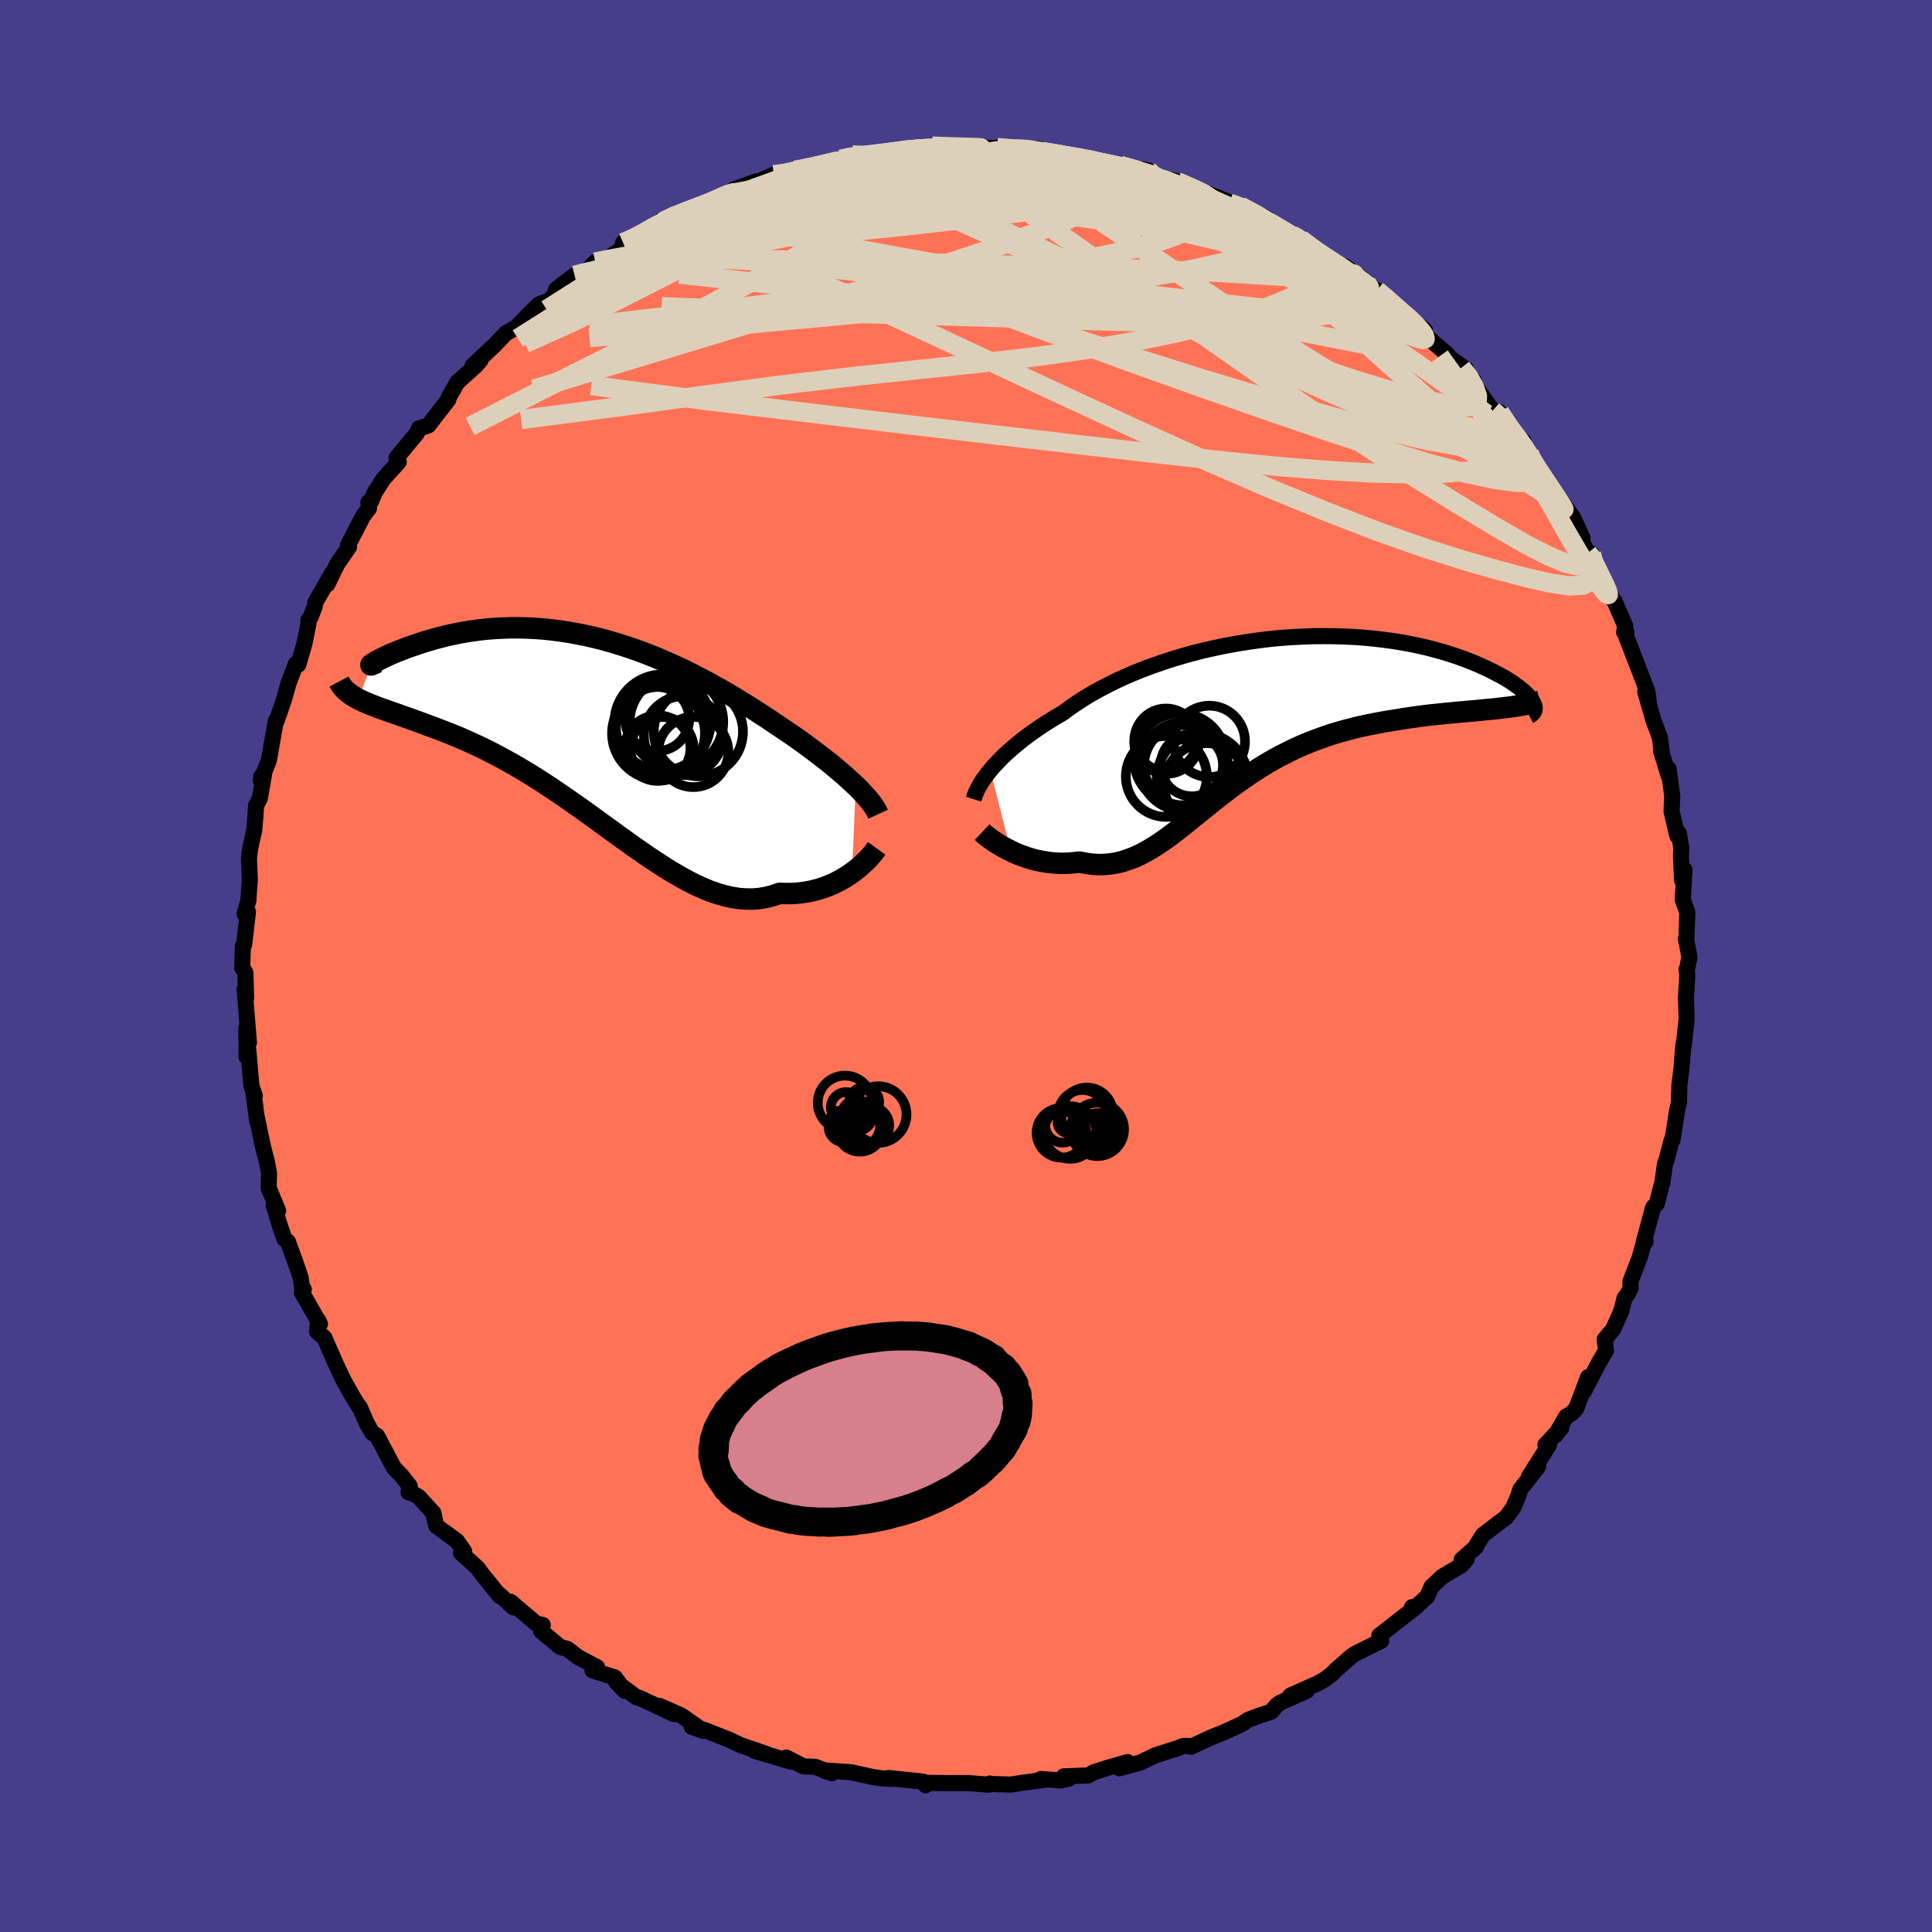 
  <svg viewBox="-100 -100 200 200" xmlns="http://www.w3.org/2000/svg" width="500" height="500" id="face-svg">
    <defs>
      <clipPath id="leftEyeClipPath">
        <polyline points="27.98,6.22 27.61,5.87 27.21,5.51 26.8,5.13 26.36,4.76 25.9,4.37 25.43,3.98 24.93,3.58 24.41,3.18 23.88,2.77 23.33,2.36 22.77,1.94 22.18,1.52 21.59,1.1 20.97,0.68 20.35,0.26 19.66,-0.2 18.96,-0.68 18.23,-1.15 17.48,-1.64 16.72,-2.12 15.94,-2.6 15.14,-3.09 14.33,-3.56 13.5,-4.03 12.66,-4.5 11.8,-4.95 10.93,-5.4 10.06,-5.83 9.17,-6.24 8.27,-6.64 7.37,-7.03 6.46,-7.39 5.55,-7.74 4.63,-8.06 3.71,-8.36 2.79,-8.64 1.88,-8.9 0.96,-9.13 0.05,-9.34 -0.86,-9.52 -1.76,-9.68 -2.66,-9.82 -3.54,-9.93 -4.42,-10.02 -5.29,-10.08 -6.14,-10.12 -6.98,-10.14 -7.8,-10.14 -8.61,-10.11 -9.4,-10.07 -10.17,-10.01 -10.92,-9.93 -11.66,-9.83 -12.37,-9.72 -13.06,-9.6 -13.73,-9.46 -14.37,-9.32 -14.99,-9.16 -15.58,-9.01 -16.15,-8.84 -16.7,-8.68 -17.22,-8.51 -17.71,-8.34 -18.18,-8.18 -18.62,-8.02 -19.03,-7.86 -19.42,-7.71 -19.79,-7.56 -20.13,-7.42 -20.44,-7.28 -20.73,-7.14 -21,-7.01 -21.24,-6.89 -21.45,-6.78 -21.63,-6.68 -21.79,-6.59 -21.93,-6.51 -22.04,-6.44 -22.12,-6.38 -23.53,-2.78 -23.22,-2.62 -22.9,-2.47 -22.55,-2.32 -22.18,-2.17 -21.79,-2.02 -21.38,-1.86 -20.96,-1.71 -20.51,-1.55 -20.05,-1.39 -19.56,-1.22 -19.06,-1.04 -18.55,-0.86 -18.01,-0.67 -17.46,-0.47 -16.89,-0.26 -16.31,-0.04 -15.7,0.18 -15.07,0.42 -14.43,0.67 -13.77,0.93 -13.09,1.21 -12.4,1.51 -11.7,1.83 -10.98,2.16 -10.24,2.52 -9.5,2.9 -8.74,3.3 -7.98,3.72 -7.2,4.16 -6.42,4.62 -5.63,5.1 -4.83,5.6 -4.03,6.12 -3.22,6.66 -2.41,7.21 -1.6,7.77 -0.78,8.35 0.04,8.93 0.86,9.52 1.68,10.12 2.5,10.71 3.32,11.31 4.14,11.9 4.95,12.48 5.77,13.05 6.58,13.61 7.38,14.14 8.18,14.66 8.98,15.15 9.77,15.61 10.55,16.04 11.33,16.44 12.11,16.79 12.87,17.11 13.63,17.37 14.38,17.59 15.13,17.76 15.87,17.88 16.59,17.93 17.31,17.94 18.03,17.88 18.73,17.76 19.42,17.58 20.1,17.35 20.69,17.37 21.27,17.37 21.83,17.34 22.39,17.28 22.93,17.2 23.47,17.09 23.99,16.96 24.49,16.81 24.98,16.63 25.46,16.44 25.92,16.22 26.37,15.99 26.79,15.75 27.2,15.49 27.59,15.22" />
      </clipPath>
      <clipPath id="rightEyeClipPath">
        <polyline points="-28.45,5.9 -28.14,5.53 -27.79,5.16 -27.42,4.77 -27.03,4.38 -26.6,3.99 -26.15,3.59 -25.67,3.19 -25.17,2.78 -24.64,2.38 -24.08,1.97 -23.5,1.57 -22.9,1.16 -22.26,0.76 -21.61,0.36 -20.93,-0.03 -20.28,-0.52 -19.58,-1 -18.85,-1.48 -18.07,-1.95 -17.26,-2.41 -16.4,-2.86 -15.52,-3.3 -14.6,-3.73 -13.65,-4.14 -12.67,-4.53 -11.66,-4.91 -10.63,-5.27 -9.58,-5.61 -8.51,-5.93 -7.42,-6.23 -6.32,-6.51 -5.2,-6.76 -4.08,-6.99 -2.94,-7.2 -1.81,-7.38 -0.67,-7.54 0.46,-7.68 1.6,-7.79 2.72,-7.87 3.84,-7.93 4.95,-7.97 6.04,-7.98 7.12,-7.97 8.18,-7.94 9.23,-7.89 10.25,-7.82 11.25,-7.72 12.22,-7.61 13.17,-7.48 14.1,-7.33 14.99,-7.17 15.86,-6.99 16.7,-6.8 17.5,-6.59 18.28,-6.38 19.02,-6.15 19.73,-5.92 20.41,-5.68 21.05,-5.44 21.67,-5.19 22.25,-4.94 22.8,-4.69 23.32,-4.44 23.81,-4.19 24.27,-3.95 24.71,-3.71 25.11,-3.47 25.49,-3.23 25.83,-2.99 26.15,-2.76 26.44,-2.53 26.71,-2.31 26.95,-2.09 27.15,-1.88 27.34,-1.68 27.49,-1.48 27.62,-1.29 27.73,-1.11 27.81,-0.93 23.56,-0.43 22.99,-0.38 22.4,-0.32 21.8,-0.26 21.18,-0.21 20.56,-0.15 19.92,-0.1 19.26,-0.03 18.6,0.03 17.93,0.1 17.25,0.17 16.56,0.25 15.86,0.34 15.16,0.44 14.45,0.54 13.73,0.66 13,0.78 12.26,0.9 11.51,1.04 10.75,1.19 9.99,1.35 9.23,1.53 8.47,1.73 7.7,1.94 6.93,2.17 6.17,2.43 5.41,2.7 4.65,2.99 3.9,3.3 3.16,3.63 2.42,3.99 1.69,4.36 0.96,4.75 0.25,5.16 -0.46,5.59 -1.15,6.03 -1.84,6.49 -2.51,6.96 -3.18,7.44 -3.84,7.93 -4.49,8.43 -5.13,8.93 -5.76,9.44 -6.38,9.94 -7,10.44 -7.61,10.94 -8.22,11.43 -8.82,11.9 -9.41,12.36 -10.01,12.81 -10.6,13.23 -11.19,13.63 -11.78,14 -12.37,14.34 -12.96,14.65 -13.56,14.92 -14.17,15.15 -14.77,15.35 -15.39,15.5 -16.01,15.6 -16.64,15.66 -17.27,15.67 -17.92,15.63 -18.57,15.54 -19.23,15.41 -19.74,15.47 -20.24,15.52 -20.74,15.54 -21.24,15.54 -21.73,15.51 -22.23,15.47 -22.71,15.4 -23.19,15.32 -23.67,15.22 -24.14,15.1 -24.6,14.96 -25.05,14.8 -25.49,14.64 -25.92,14.46 -26.33,14.26" />
      </clipPath>
      <filter id="fuzzy">
        <feTurbulence id="turbulence" baseFrequency="0.05" numOctaves="3" type="noise" result="noise" />
        <feDisplacementMap in="SourceGraphic" in2="noise" scale="2" />
      </filter>
      <linearGradient id="rainbowGradient" x1="0%" y1="0%" x2="100%" y2="0%">
        <stop offset="0%" style="stop-color: rgb(44, 34, 43); stop-opacity: 1" />
        <stop offset="50%" style="stop-color: rgb(230, 230, 250); stop-opacity: 1" />
        <stop offset="100%" style="stop-color: rgb(233, 236, 239); stop-opacity: 1" />
      </linearGradient>
    </defs>
    <rect x="-100" y="-100" width="100%" height="100%" fill="rgb(72, 61, 139)" />
    <polyline id="faceContour" points="74.66,0.23 74.59,0.34 74.67,0.92 74.53,3.26 74.6,5.5 74.31,8.18 74.32,7.88 74.25,8.3 74.06,10.66 73.85,12.33 73.82,13.36 73.82,14.04 73.61,14.94 73.14,18 73.04,18.07 72.5,20.14 72.36,20.47 72.1,22.35 71.51,24.6 71.13,25 70.18,28.5 70.35,28.53 70.11,28.85 69.72,30.24 68.78,32.66 68.8,33.37 68.46,34 68.17,34.38 67.84,35.71 66.99,37.61 66.12,38.64 66.25,39.82 65.53,41.04 63.97,44.03 64.39,42.57 63.16,45.83 62.65,46.35 62.13,46.64 61.01,48.58 61.64,47.79 59.98,49.56 60.37,49.56 58.27,52.87 59.23,51.82 57.38,54.19 57.19,54.8 56.66,56.06 55.94,57.05 53.52,58.89 52.78,60.06 52.8,60.13 51.31,61.45 51.82,61.41 51.28,62.04 49.28,63.23 48.2,64.25 47.73,65.3 45.99,66.84 46.18,66.37 46.67,66.28 42.78,69.32 42.87,69.28 42.98,69.86 40.31,71.18 39.96,71.41 38.31,72.85 37.91,73.27 37.12,73.87 36.35,74.29 33.58,75.52 35.27,75.03 32.51,76.27 32.15,76.53 31.61,77.19 30.22,77.65 29.22,78.03 28.54,78.48 26.63,79.36 25.55,79.78 23.27,80.83 23.03,80.74 22.47,80.75 21.91,80.97 19.6,81.71 18.04,82.46 15.87,83.05 16.73,82.41 14.76,82.97 13.21,83.47 12.65,83.79 10.11,83.89 10.65,84.13 9.83,84.31 7.78,84.16 8.28,84.23 5.68,84.57 4.66,84.74 2.66,84.68 2.47,84.63 2.33,84.75 0.19,84.58 -1.36,84.59 -4.16,84.56 -4.17,84.81 -4.08,84.56 -4.45,84.43 -8.02,84.06 -7.71,84.16 -8.82,84.08 -9.69,83.95 -11.9,83.46 -14.42,83.29 -14.61,83.33 -13.88,83.56 -15.6,82.9 -16.81,82.86 -18.6,81.94 -18.11,82.37 -21.85,81.26 -20.67,81.57 -23.37,80.64 -23.41,80.62 -24.56,80.07 -27.1,79.08 -28.39,78.76 -27.18,79.19 -29.48,77.58 -31.74,76.59 -30.24,77.44 -33.8,75.76 -34.1,75.71 -36.2,74.13 -35.33,75.04 -36.35,73.65 -38.67,72.92 -38.19,72.59 -40.15,71.55 -41.25,70.7 -42.01,70.49 -44,68.83 -43.81,68.22 -44.5,68.06 -47.15,65.81 -46.85,66.4 -48.22,65.14 -48.24,65.24 -50.11,62.94 -50.56,62.32 -52.27,60.76 -52.06,60.44 -51.95,60.59 -52.7,59.52 -54.85,57.95 -55.14,56.61 -56.66,54.95 -57.16,54.66 -57.71,54.48 -57.58,53.84 -58.45,52.74 -59.22,51.95 -60.97,48.63 -61.46,48.34 -62.03,47.33 -61.97,47.48 -62.76,45.67 -62.73,45.8 -63.41,44.71 -64.45,42.86 -65.25,41.16 -66.43,38.47 -67.18,37.85 -67.06,36.67 -66.88,37.06 -68.74,33.81 -68.55,33.47 -68.66,33.79 -68.88,32.26 -69.44,30.61 -70.19,28.55 -70.56,28.25 -71.07,26.75 -71.66,24.81 -71.21,25.33 -72.19,22.96 -72.15,21.45 -72.38,20.23 -72.79,18.65 -73.44,15.52 -73.37,16.11 -73.75,13.2 -73.62,13.44 -73.98,12.36 -74.3,8.64 -74.47,8.26 -74.48,9.41 -74.5,6.44 -74.23,7.93 -74.68,2.4 -74.52,3.33 -74.6,0.69 -74.93,0.18 -74.85,-2.1 -74.73,-2.2 -74.33,-5.62 -74.59,-5.4 -74.68,-5.39 -74.29,-6.78 -74.14,-8.94 -74.23,-11.14 -74.11,-12.13 -73.68,-14.08 -73.56,-15.54 -73.49,-16.62 -73.1,-17.36 -72.66,-19.87 -72.96,-19.61 -72.99,-19.2 -72.16,-21.31 -71.53,-24.92 -71.42,-25.44 -71.35,-25.41 -70.59,-27.62 -70.15,-29.21 -69.38,-31.26 -69.12,-31.19 -68.49,-33.35 -68.07,-35.43 -68.08,-35.82 -67.84,-36.13 -67.41,-37.24 -67.37,-37.62 -65.57,-40.75 -66.11,-39.51 -65.08,-41.63 -63.86,-43.39 -63.99,-43.54 -62.41,-46.58 -61.8,-47.38 -61.86,-48.01 -61.57,-48.15 -61.22,-49 -60.31,-50.42 -58.72,-52.18 -58.95,-52.61 -56.85,-55.14 -56.62,-55.66 -56.57,-55.67 -55.66,-55.96 -53.59,-58.63 -53.57,-58.82 -52.65,-60.43 -50.74,-62.15 -50.24,-62.73 -50.92,-62.29 -51.07,-62.15 -48.79,-64.28 -47.67,-65.47 -46.5,-66.16 -45.38,-67.34 -44.22,-68.49 -43.09,-68.92 -42.51,-69.62 -42.43,-70.05 -40.52,-71.5 -39.65,-71.57 -38.38,-72.87 -37.85,-72.78 -35.57,-74.26 -34.71,-74.99 -35.5,-74.88 -34.93,-75.06 -32.92,-75.84 -31.49,-77.24 -31.47,-77.01 -30.11,-77.83 -29.06,-78.07 -27.12,-78.76 -26.54,-79.1 -24.23,-79.87 -24.76,-79.93 -24,-80.39 -21.67,-81.24 -21.43,-81.23 -19.9,-81.92 -19.11,-81.89 -17.68,-82.38 -15.64,-82.7 -14.16,-83.15 -12.84,-83.35 -12.98,-83.51 -11.76,-83.95 -10.53,-83.84 -10.07,-83.9 -8.02,-84.28 -7.72,-84.21 -5.19,-84.71 -5.94,-84.45 -3.99,-84.62 -3.5,-84.87 -1.5,-84.77 0.71,-84.76 0.26,-84.9 3.27,-84.61 3.23,-84.72 5.27,-84.46 5.64,-84.7 7.43,-84.6 7.46,-84.31 7.93,-84.38 10.58,-83.82 12.31,-83.69 11.51,-83.56 12.66,-83.49 16.51,-82.63 15.97,-82.87 18.85,-82.36 20.02,-81.64 18.34,-82 21.69,-81.27 21.56,-80.78 21.85,-81.2 23.87,-80.34 25.23,-79.87 27.13,-79.12 27.26,-78.97 28.47,-78.6 28.39,-78.67 31.26,-77.34 31.13,-77.23 34.15,-75.24 33.73,-75.7 34.66,-75.23 37.06,-73.58 37.02,-73.28 37.24,-73.16 40.35,-71.45 39.2,-72.43 41.42,-70.84 41.81,-70 42.52,-69.96 43.19,-69.39 45.17,-67.47 47.49,-65.85 46.45,-66.67 47.25,-65.54 49.75,-63.39 50.2,-62.87 51.75,-61.8 50.51,-62.31 51.29,-61.94 52.51,-60.68 52.65,-60.12 54.53,-57.5 55.25,-57.31 56.27,-55.43 57.71,-54.31 57.51,-53.89 57.64,-53.87 58.3,-53.08 59.76,-50.24 60.38,-49.52 61.22,-48.36 61.23,-48.62 62.86,-46.41 63.82,-44.3 63.27,-44.95 64.37,-42.74 64.75,-42.67 65.27,-41.14 65.41,-40.65 66.98,-37.96 67.12,-37.8 68.25,-35.19 68.13,-34.55 68.37,-34.53 68.31,-34.2 69.49,-31.14 70.54,-28.41 70.67,-27.45 70.31,-28.41 71.18,-25.38 71.85,-23.61 71.82,-23.73 72.02,-22.18 71.95,-22.29 72.73,-19.71 72.74,-20.41 73.11,-17.58 73.04,-16 73.63,-13.48 73.79,-13.76 74.06,-12.15 74.01,-11.38 74.13,-8.87 74.38,-9.97 74.2,-6.84 74.67,-5.57 74.57,-2.51 74.53,-2.82 74.89,-0.93 74.66,0.23 74.59,0.34" fill="rgb(255, 114, 86)" stroke="black" stroke-width="1.667" stroke-linejoin="round" filter="url(#fuzzy)" />
    <g transform="translate(30.97 -26.17)">
      <polyline id="rightCountour" points="-28.45,5.9 -28.14,5.53 -27.79,5.16 -27.42,4.77 -27.03,4.38 -26.6,3.99 -26.15,3.59 -25.67,3.19 -25.17,2.78 -24.64,2.38 -24.08,1.97 -23.5,1.57 -22.9,1.16 -22.26,0.76 -21.61,0.36 -20.93,-0.03 -20.28,-0.52 -19.58,-1 -18.85,-1.48 -18.07,-1.95 -17.26,-2.41 -16.4,-2.86 -15.52,-3.3 -14.6,-3.73 -13.65,-4.14 -12.67,-4.53 -11.66,-4.91 -10.63,-5.27 -9.58,-5.61 -8.51,-5.93 -7.42,-6.23 -6.32,-6.51 -5.2,-6.76 -4.08,-6.99 -2.94,-7.2 -1.81,-7.38 -0.67,-7.54 0.46,-7.68 1.6,-7.79 2.72,-7.87 3.84,-7.93 4.95,-7.97 6.04,-7.98 7.12,-7.97 8.18,-7.94 9.23,-7.89 10.25,-7.82 11.25,-7.72 12.22,-7.61 13.17,-7.48 14.1,-7.33 14.99,-7.17 15.86,-6.99 16.7,-6.8 17.5,-6.59 18.28,-6.38 19.02,-6.15 19.73,-5.92 20.41,-5.68 21.05,-5.44 21.67,-5.19 22.25,-4.94 22.8,-4.69 23.32,-4.44 23.81,-4.19 24.27,-3.95 24.71,-3.71 25.11,-3.47 25.49,-3.23 25.83,-2.99 26.15,-2.76 26.44,-2.53 26.71,-2.31 26.95,-2.09 27.15,-1.88 27.34,-1.68 27.49,-1.48 27.62,-1.29 27.73,-1.11 27.81,-0.93 23.56,-0.43 22.99,-0.38 22.4,-0.32 21.8,-0.26 21.18,-0.21 20.56,-0.15 19.92,-0.1 19.26,-0.03 18.6,0.03 17.93,0.1 17.25,0.17 16.56,0.25 15.86,0.34 15.16,0.44 14.45,0.54 13.73,0.66 13,0.78 12.26,0.9 11.51,1.04 10.75,1.19 9.99,1.35 9.23,1.53 8.47,1.73 7.7,1.94 6.93,2.17 6.17,2.43 5.41,2.7 4.65,2.99 3.9,3.3 3.16,3.63 2.42,3.99 1.69,4.36 0.96,4.75 0.25,5.16 -0.46,5.59 -1.15,6.03 -1.84,6.49 -2.51,6.96 -3.18,7.44 -3.84,7.93 -4.49,8.43 -5.13,8.93 -5.76,9.44 -6.38,9.94 -7,10.44 -7.61,10.94 -8.22,11.43 -8.82,11.9 -9.41,12.36 -10.01,12.81 -10.6,13.23 -11.19,13.63 -11.78,14 -12.37,14.34 -12.96,14.65 -13.56,14.92 -14.17,15.15 -14.77,15.35 -15.39,15.5 -16.01,15.6 -16.64,15.66 -17.27,15.67 -17.92,15.63 -18.57,15.54 -19.23,15.41 -19.74,15.47 -20.24,15.52 -20.74,15.54 -21.24,15.54 -21.73,15.51 -22.23,15.47 -22.71,15.4 -23.19,15.32 -23.67,15.22 -24.14,15.1 -24.6,14.96 -25.05,14.8 -25.49,14.64 -25.92,14.46 -26.33,14.26" fill="white" stroke="white" stroke-width="0" stroke-linejoin="round" filter="url(#fuzzy)" />
    </g>
    <g transform="translate(-39.39 -24.87)">
      <polyline id="leftCountour" points="27.98,6.22 27.61,5.87 27.21,5.51 26.8,5.13 26.36,4.76 25.9,4.37 25.43,3.98 24.93,3.58 24.41,3.18 23.88,2.77 23.33,2.36 22.77,1.94 22.18,1.52 21.59,1.1 20.97,0.68 20.35,0.26 19.66,-0.2 18.96,-0.68 18.23,-1.15 17.48,-1.64 16.72,-2.12 15.94,-2.6 15.14,-3.09 14.33,-3.56 13.5,-4.03 12.66,-4.5 11.8,-4.95 10.93,-5.4 10.06,-5.83 9.17,-6.24 8.27,-6.64 7.37,-7.03 6.46,-7.39 5.55,-7.74 4.63,-8.06 3.71,-8.36 2.79,-8.64 1.88,-8.9 0.96,-9.13 0.05,-9.34 -0.86,-9.52 -1.76,-9.68 -2.66,-9.82 -3.54,-9.93 -4.42,-10.02 -5.29,-10.08 -6.14,-10.12 -6.98,-10.14 -7.8,-10.14 -8.61,-10.11 -9.4,-10.07 -10.17,-10.01 -10.92,-9.93 -11.66,-9.83 -12.37,-9.72 -13.06,-9.6 -13.73,-9.46 -14.37,-9.32 -14.99,-9.16 -15.58,-9.01 -16.15,-8.84 -16.7,-8.68 -17.22,-8.51 -17.71,-8.34 -18.18,-8.18 -18.62,-8.02 -19.03,-7.86 -19.42,-7.71 -19.79,-7.56 -20.13,-7.42 -20.44,-7.28 -20.73,-7.14 -21,-7.01 -21.24,-6.89 -21.45,-6.78 -21.63,-6.68 -21.79,-6.59 -21.93,-6.51 -22.04,-6.44 -22.12,-6.38 -23.53,-2.78 -23.22,-2.62 -22.9,-2.47 -22.55,-2.32 -22.18,-2.17 -21.79,-2.02 -21.38,-1.86 -20.96,-1.71 -20.51,-1.55 -20.05,-1.39 -19.56,-1.22 -19.06,-1.04 -18.55,-0.86 -18.01,-0.67 -17.46,-0.47 -16.89,-0.26 -16.31,-0.04 -15.7,0.18 -15.07,0.42 -14.43,0.67 -13.77,0.93 -13.09,1.21 -12.4,1.51 -11.7,1.83 -10.98,2.16 -10.24,2.52 -9.5,2.9 -8.74,3.3 -7.98,3.72 -7.2,4.16 -6.42,4.62 -5.63,5.1 -4.83,5.6 -4.03,6.12 -3.22,6.66 -2.41,7.21 -1.6,7.77 -0.78,8.35 0.04,8.93 0.86,9.52 1.68,10.12 2.5,10.71 3.32,11.31 4.14,11.9 4.95,12.48 5.77,13.05 6.58,13.61 7.38,14.14 8.18,14.66 8.98,15.15 9.77,15.61 10.55,16.04 11.33,16.44 12.11,16.79 12.87,17.11 13.63,17.37 14.38,17.59 15.13,17.76 15.87,17.88 16.59,17.93 17.31,17.94 18.03,17.88 18.73,17.76 19.42,17.58 20.1,17.35 20.69,17.37 21.27,17.37 21.83,17.34 22.39,17.28 22.93,17.2 23.47,17.09 23.99,16.96 24.49,16.81 24.98,16.63 25.46,16.44 25.92,16.22 26.37,15.99 26.79,15.75 27.2,15.49 27.59,15.22" fill="white" stroke="white" stroke-width="0" stroke-linejoin="round" filter="url(#fuzzy)" />
    </g>
    <g transform="translate(30.97 -26.17)">
      <polyline id="rightUpper" points="-30.18,8.9 -30.11,8.68 -30.03,8.43 -29.92,8.17 -29.79,7.89 -29.63,7.59 -29.45,7.28 -29.24,6.95 -29,6.61 -28.74,6.26 -28.45,5.9 -28.14,5.53 -27.79,5.16 -27.42,4.77 -27.03,4.38 -26.6,3.99 -26.15,3.59 -25.67,3.19 -25.17,2.78 -24.64,2.38 -24.08,1.97 -23.5,1.57 -22.9,1.16 -22.26,0.76 -21.61,0.36 -20.93,-0.03 -20.28,-0.52 -19.58,-1 -18.85,-1.48 -18.07,-1.95 -17.26,-2.41 -16.4,-2.86 -15.52,-3.3 -14.6,-3.73 -13.65,-4.14 -12.67,-4.53 -11.66,-4.91 -10.63,-5.27 -9.58,-5.61 -8.51,-5.93 -7.42,-6.23 -6.32,-6.51 -5.2,-6.76 -4.08,-6.99 -2.94,-7.2 -1.81,-7.38 -0.67,-7.54 0.46,-7.68 1.6,-7.79 2.72,-7.87 3.84,-7.93 4.95,-7.97 6.04,-7.98 7.12,-7.97 8.18,-7.94 9.23,-7.89 10.25,-7.82 11.25,-7.72 12.22,-7.61 13.17,-7.48 14.1,-7.33 14.99,-7.17 15.86,-6.99 16.7,-6.8 17.5,-6.59 18.28,-6.38 19.02,-6.15 19.73,-5.92 20.41,-5.68 21.05,-5.44 21.67,-5.19 22.25,-4.94 22.8,-4.69 23.32,-4.44 23.81,-4.19 24.27,-3.95 24.71,-3.71 25.11,-3.47 25.49,-3.23 25.83,-2.99 26.15,-2.76 26.44,-2.53 26.71,-2.31 26.95,-2.09 27.15,-1.88 27.34,-1.68 27.49,-1.48 27.62,-1.29 27.73,-1.11 27.81,-0.93 27.87,-0.77 27.9,-0.62 27.9,-0.47 27.89,-0.34 27.85,-0.21 27.79,-0.1 27.71,0.01 27.61,0.1 27.49,0.19 27.35,0.26" fill="none" stroke="black" stroke-width="1.667" stroke-linejoin="round" filter="url(#fuzzy)" />
      <polyline id="rightLower" points="-29.3,12.31 -29.13,12.47 -28.93,12.64 -28.69,12.82 -28.43,13.02 -28.13,13.23 -27.81,13.44 -27.47,13.65 -27.11,13.86 -26.73,14.06 -26.33,14.26 -25.92,14.46 -25.49,14.64 -25.05,14.8 -24.6,14.96 -24.14,15.1 -23.67,15.22 -23.19,15.32 -22.71,15.4 -22.23,15.47 -21.73,15.51 -21.24,15.54 -20.74,15.54 -20.24,15.52 -19.74,15.47 -19.23,15.41 -18.57,15.54 -17.92,15.63 -17.27,15.67 -16.64,15.66 -16.01,15.6 -15.39,15.5 -14.77,15.35 -14.17,15.15 -13.56,14.92 -12.96,14.65 -12.37,14.34 -11.78,14 -11.19,13.63 -10.6,13.23 -10.01,12.81 -9.41,12.36 -8.82,11.9 -8.22,11.43 -7.61,10.94 -7,10.44 -6.38,9.94 -5.76,9.44 -5.13,8.93 -4.49,8.43 -3.84,7.93 -3.18,7.44 -2.51,6.96 -1.84,6.49 -1.15,6.03 -0.46,5.59 0.25,5.16 0.96,4.75 1.69,4.36 2.42,3.99 3.16,3.63 3.9,3.3 4.65,2.99 5.41,2.7 6.17,2.43 6.93,2.17 7.7,1.94 8.47,1.73 9.23,1.53 9.99,1.35 10.75,1.19 11.51,1.04 12.26,0.9 13,0.78 13.73,0.66 14.45,0.54 15.16,0.44 15.86,0.34 16.56,0.25 17.25,0.17 17.93,0.1 18.6,0.03 19.26,-0.03 19.92,-0.1 20.56,-0.15 21.18,-0.21 21.8,-0.26 22.4,-0.32 22.99,-0.38 23.56,-0.43 24.12,-0.49 24.66,-0.56 25.19,-0.62 25.7,-0.69 26.2,-0.77 26.67,-0.85 27.14,-0.93 27.58,-1.02 28.01,-1.12 28.43,-1.22" fill="none" stroke="black" stroke-width="2.222" stroke-linejoin="round" filter="url(#fuzzy)" />
      <circle r="3.348" cx="-10.211" cy="2.922" stroke="black" fill="none" stroke-width="1.0" filter="url(#fuzzy)" clip-path="url(#rightEyeClipPath)" /><circle r="3.232" cx="-10.276" cy="2.747" stroke="black" fill="none" stroke-width="1.0" filter="url(#fuzzy)" clip-path="url(#rightEyeClipPath)" /><circle r="4.192" cx="-10.231" cy="6.547" stroke="black" fill="none" stroke-width="1.0" filter="url(#fuzzy)" clip-path="url(#rightEyeClipPath)" /><circle r="4.722" cx="-6.511" cy="6.817" stroke="black" fill="none" stroke-width="1.0" filter="url(#fuzzy)" clip-path="url(#rightEyeClipPath)" /><circle r="3.226" cx="-7.591" cy="5.377" stroke="black" fill="none" stroke-width="1.0" filter="url(#fuzzy)" clip-path="url(#rightEyeClipPath)" /><circle r="4.336" cx="-6.106" cy="7.437" stroke="black" fill="none" stroke-width="1.0" filter="url(#fuzzy)" clip-path="url(#rightEyeClipPath)" /><circle r="3.694" cx="-5.781" cy="2.917" stroke="black" fill="none" stroke-width="1.0" filter="url(#fuzzy)" clip-path="url(#rightEyeClipPath)" /><circle r="4.17" cx="-8.371" cy="5.402" stroke="black" fill="none" stroke-width="1.0" filter="url(#fuzzy)" clip-path="url(#rightEyeClipPath)" /><circle r="4.76" cx="-8.811" cy="4.772" stroke="black" fill="none" stroke-width="1.0" filter="url(#fuzzy)" clip-path="url(#rightEyeClipPath)" /><circle r="4.58" cx="-8.436" cy="5.512" stroke="black" fill="none" stroke-width="1.0" filter="url(#fuzzy)" clip-path="url(#rightEyeClipPath)" />
      </g>
    <g transform="translate(-39.39 -24.87)">
      <polyline id="leftUpper" points="30.29,9.16 30.18,8.92 30.05,8.67 29.88,8.4 29.69,8.12 29.47,7.83 29.22,7.53 28.95,7.22 28.65,6.9 28.33,6.56 27.98,6.22 27.61,5.87 27.21,5.51 26.8,5.13 26.36,4.76 25.9,4.37 25.43,3.98 24.93,3.58 24.41,3.18 23.88,2.77 23.33,2.36 22.77,1.94 22.18,1.52 21.59,1.1 20.97,0.68 20.35,0.26 19.66,-0.2 18.96,-0.68 18.23,-1.15 17.48,-1.64 16.72,-2.12 15.94,-2.6 15.14,-3.09 14.33,-3.56 13.5,-4.03 12.66,-4.5 11.8,-4.95 10.93,-5.4 10.06,-5.83 9.17,-6.24 8.27,-6.64 7.37,-7.03 6.46,-7.39 5.55,-7.74 4.63,-8.06 3.71,-8.36 2.79,-8.64 1.88,-8.9 0.96,-9.13 0.05,-9.34 -0.86,-9.52 -1.76,-9.68 -2.66,-9.82 -3.54,-9.93 -4.42,-10.02 -5.29,-10.08 -6.14,-10.12 -6.98,-10.14 -7.8,-10.14 -8.61,-10.11 -9.4,-10.07 -10.17,-10.01 -10.92,-9.93 -11.66,-9.83 -12.37,-9.72 -13.06,-9.6 -13.73,-9.46 -14.37,-9.32 -14.99,-9.16 -15.58,-9.01 -16.15,-8.84 -16.7,-8.68 -17.22,-8.51 -17.71,-8.34 -18.18,-8.18 -18.62,-8.02 -19.03,-7.86 -19.42,-7.71 -19.79,-7.56 -20.13,-7.42 -20.44,-7.28 -20.73,-7.14 -21,-7.01 -21.24,-6.89 -21.45,-6.78 -21.63,-6.68 -21.79,-6.59 -21.93,-6.51 -22.04,-6.44 -22.12,-6.38 -22.17,-6.34 -22.21,-6.31 -22.21,-6.29 -22.19,-6.29 -22.15,-6.3 -22.08,-6.33 -21.99,-6.37 -21.87,-6.42 -21.73,-6.49 -21.57,-6.57" fill="none" stroke="black" stroke-width="2.222" stroke-linejoin="round" filter="url(#fuzzy)" />
      <polyline id="leftLower" points="30.14,12.69 30.01,12.87 29.86,13.08 29.67,13.31 29.45,13.57 29.2,13.83 28.93,14.1 28.63,14.38 28.3,14.67 27.96,14.95 27.59,15.22 27.2,15.49 26.79,15.75 26.37,15.99 25.92,16.22 25.46,16.44 24.98,16.63 24.49,16.81 23.99,16.96 23.47,17.09 22.93,17.2 22.39,17.28 21.83,17.34 21.27,17.37 20.69,17.37 20.1,17.35 19.42,17.58 18.73,17.76 18.03,17.88 17.31,17.94 16.59,17.93 15.87,17.88 15.13,17.76 14.38,17.59 13.63,17.37 12.87,17.11 12.11,16.79 11.33,16.44 10.55,16.04 9.77,15.61 8.98,15.15 8.18,14.66 7.38,14.14 6.58,13.61 5.77,13.05 4.95,12.48 4.14,11.9 3.32,11.31 2.5,10.71 1.68,10.12 0.86,9.52 0.04,8.93 -0.78,8.35 -1.6,7.77 -2.41,7.21 -3.22,6.66 -4.03,6.12 -4.83,5.6 -5.63,5.1 -6.42,4.62 -7.2,4.16 -7.98,3.72 -8.74,3.3 -9.5,2.9 -10.24,2.52 -10.98,2.16 -11.7,1.83 -12.4,1.51 -13.09,1.21 -13.77,0.93 -14.43,0.67 -15.07,0.42 -15.7,0.18 -16.31,-0.04 -16.89,-0.26 -17.46,-0.47 -18.01,-0.67 -18.55,-0.86 -19.06,-1.04 -19.56,-1.22 -20.05,-1.39 -20.51,-1.55 -20.96,-1.71 -21.38,-1.86 -21.79,-2.02 -22.18,-2.17 -22.55,-2.32 -22.9,-2.47 -23.22,-2.62 -23.53,-2.78 -23.82,-2.93 -24.09,-3.1 -24.34,-3.26 -24.56,-3.43 -24.77,-3.61 -24.96,-3.79 -25.13,-3.98 -25.27,-4.17 -25.4,-4.37 -25.51,-4.58" fill="none" stroke="black" stroke-width="2.222" stroke-linejoin="round" filter="url(#fuzzy)" />
      <circle r="4.968" cx="7.967" cy="-0.339" stroke="black" fill="none" stroke-width="1.0" filter="url(#fuzzy)" clip-path="url(#leftEyeClipPath)" /><circle r="4.614" cx="11.687" cy="0.616" stroke="black" fill="none" stroke-width="1.0" filter="url(#fuzzy)" clip-path="url(#leftEyeClipPath)" /><circle r="3.322" cx="7.417" cy="-0.704" stroke="black" fill="none" stroke-width="1.0" filter="url(#fuzzy)" clip-path="url(#leftEyeClipPath)" /><circle r="4.842" cx="9.417" cy="-0.389" stroke="black" fill="none" stroke-width="1.0" filter="url(#fuzzy)" clip-path="url(#leftEyeClipPath)" /><circle r="3.394" cx="7.472" cy="2.316" stroke="black" fill="none" stroke-width="1.0" filter="url(#fuzzy)" clip-path="url(#leftEyeClipPath)" /><circle r="3.636" cx="11.157" cy="2.716" stroke="black" fill="none" stroke-width="1.0" filter="url(#fuzzy)" clip-path="url(#leftEyeClipPath)" /><circle r="4.092" cx="10.137" cy="1.026" stroke="black" fill="none" stroke-width="1.0" filter="url(#fuzzy)" clip-path="url(#leftEyeClipPath)" /><circle r="4.804" cx="7.947" cy="0.086" stroke="black" fill="none" stroke-width="1.0" filter="url(#fuzzy)" clip-path="url(#leftEyeClipPath)" /><circle r="4.808" cx="7.557" cy="0.781" stroke="black" fill="none" stroke-width="1.0" filter="url(#fuzzy)" clip-path="url(#leftEyeClipPath)" /><circle r="3.274" cx="7.922" cy="2.366" stroke="black" fill="none" stroke-width="1.0" filter="url(#fuzzy)" clip-path="url(#leftEyeClipPath)" />
    </g>
    <g id="hairs">
      <polyline points="-5.19,-84.71 -5.2,-84.57 -4.6,-84.5 -3.92,-84.37 -3.37,-84.12 -3.1,-83.72 -3.17,-83.17 -3.62,-82.48 -4.47,-81.64 -5.73,-80.65 -7.41,-79.51 -9.52,-78.19 -12.08,-76.66 -15.11,-74.87 -18.64,-72.83 -22.69,-70.55 -27.28,-68.07 -32.4,-65.41 -38.06,-62.56 -44.33,-59.42 -51.33,-55.86" fill="none" stroke="rgb(220, 208, 186)" stroke-width="2" stroke-linejoin="round" filter="url(#fuzzy)" /><polyline points="-7.72,-84.21 -6.04,-84.44 -4.66,-84.45 -3.01,-84.39 -1.01,-84.29 1.21,-84.13 3.5,-83.94 5.76,-83.73 7.9,-83.51 9.9,-83.3 11.74,-83.09 13.4,-82.9 14.83,-82.75 16,-82.64 16.62,-82.65" fill="none" stroke="rgb(220, 208, 186)" stroke-width="2" stroke-linejoin="round" filter="url(#fuzzy)" /><polyline points="7.46,-84.31 8.47,-84.21 9.7,-83.99 10.63,-83.77 11.31,-83.56 11.83,-83.33 12.16,-83.09 12.22,-82.85 11.88,-82.6 11.06,-82.36 9.74,-82.12 7.91,-81.88 5.59,-81.64 2.8,-81.4 -0.45,-81.14 -4.2,-80.85 -8.54,-80.55 -13.5,-80.23 -18.91,-79.96" fill="none" stroke="rgb(220, 208, 186)" stroke-width="2" stroke-linejoin="round" filter="url(#fuzzy)" /><polyline points="-27.12,-78.76 -26.07,-79.17 -24.69,-79.61 -23.15,-80.04 -21.36,-80.47 -19.31,-80.9 -17.08,-81.31 -14.72,-81.69 -12.29,-82.06 -9.86,-82.42 -7.47,-82.77 -5.2,-83.1 -3.12,-83.41 -1.27,-83.7 0.36,-83.96 1.82,-84.19 3.15,-84.38 4.28,-84.51" fill="none" stroke="rgb(220, 208, 186)" stroke-width="2" stroke-linejoin="round" filter="url(#fuzzy)" /><polyline points="58.3,-53.08 59.14,-51.2 59.1,-50.35 58.34,-50.06 56.92,-50.08 54.79,-50.37 51.88,-50.98 48.11,-51.98 43.48,-53.38 37.98,-55.17 31.63,-57.34 24.39,-59.87 16.24,-62.78 7.16,-66.12 -2.86,-69.94 -13.89,-74.3" fill="none" stroke="rgb(220, 208, 186)" stroke-width="2" stroke-linejoin="round" filter="url(#fuzzy)" /><polyline points="-29.06,-78.07 -27.58,-78.63 -26.47,-79.08 -25.62,-79.45 -24.98,-79.74 -24.47,-79.94 -24.09,-80.04 -23.88,-80.01 -23.92,-79.81 -24.22,-79.44 -24.85,-78.89 -25.84,-78.13 -27.27,-77.17 -29.19,-75.97 -31.67,-74.51 -34.73,-72.75 -38.4,-70.64 -42.71,-68.16" fill="none" stroke="rgb(220, 208, 186)" stroke-width="2" stroke-linejoin="round" filter="url(#fuzzy)" /><polyline points="10.58,-83.82 11.62,-83.68 12.5,-83.49 13.72,-83.23 15.11,-82.94 16.46,-82.64 17.6,-82.36 18.49,-82.11 19.14,-81.89 19.56,-81.73 19.77,-81.61 19.8,-81.53 19.63,-81.5 19.21,-81.52 18.49,-81.61 17.43,-81.8 16,-82.07 14.21,-82.42 12.05,-82.83 9.46,-83.3 6.43,-83.88" fill="none" stroke="rgb(220, 208, 186)" stroke-width="2" stroke-linejoin="round" filter="url(#fuzzy)" /><polyline points="40.35,-71.45 40.13,-71.62 40.51,-71.15 40.82,-70.58 40.96,-70.01 40.91,-69.41 40.61,-68.82 39.98,-68.29 38.99,-67.82 37.6,-67.43 35.81,-67.15 33.57,-66.99 30.85,-66.94 27.66,-67.01 24.02,-67.14 19.93,-67.32 15.43,-67.51 10.51,-67.73 5.14,-68.02 -0.7,-68.45 -7.03,-69.06 -13.89,-69.84 -21.39,-70.72 -29.66,-71.63" fill="none" stroke="rgb(220, 208, 186)" stroke-width="2" stroke-linejoin="round" filter="url(#fuzzy)" /><polyline points="-35.5,-74.88 -34.55,-75.28 -33.35,-75.91 -32.28,-76.52 -31.35,-77.01 -30.5,-77.4 -29.73,-77.7 -29.1,-77.9 -28.69,-77.98 -28.57,-77.93 -28.76,-77.71 -29.28,-77.32 -30.11,-76.74 -31.26,-75.94 -32.75,-74.92 -34.62,-73.65 -36.97,-72.09 -39.87,-70.21 -43.41,-67.96" fill="none" stroke="rgb(220, 208, 186)" stroke-width="2" stroke-linejoin="round" filter="url(#fuzzy)" /><polyline points="41.42,-70.84 41.66,-70.27 41.64,-69.78 41.31,-69.15 40.48,-68.49 38.97,-67.89 36.73,-67.41 33.74,-67.03 30.01,-66.76 25.48,-66.62 20.06,-66.64 13.7,-66.79 6.4,-67.03 -1.78,-67.29 -10.84,-67.54 -20.77,-67.82 -31.51,-68.25" fill="none" stroke="rgb(220, 208, 186)" stroke-width="2" stroke-linejoin="round" filter="url(#fuzzy)" /><polyline points="37.06,-73.58 37.16,-73.26 37.47,-72.79 37.63,-72.26 37.46,-71.7 36.91,-71.1 35.99,-70.44 34.71,-69.72 33.06,-68.95 30.99,-68.13 28.44,-67.28 25.38,-66.41 21.77,-65.54 17.6,-64.68 12.86,-63.87 7.57,-63.12 1.73,-62.44 -4.66,-61.77 -11.61,-61.03 -19.17,-60.14 -27.38,-59.05 -36.3,-57.84 -46.05,-56.57" fill="none" stroke="rgb(220, 208, 186)" stroke-width="2" stroke-linejoin="round" filter="url(#fuzzy)" /><polyline points="7.46,-84.31 8.4,-84.21 9.49,-83.99 10.17,-83.77 10.44,-83.55 10.41,-83.32 10.03,-83.06 9.15,-82.79 7.6,-82.5 5.29,-82.2 2.2,-81.9 -1.61,-81.6 -6.16,-81.29 -11.5,-80.93 -17.74,-80.47" fill="none" stroke="rgb(220, 208, 186)" stroke-width="2" stroke-linejoin="round" filter="url(#fuzzy)" /><polyline points="43.19,-69.39 44.91,-67.85 45.98,-66.93 46.63,-66.28 47.11,-65.7 47.45,-65.22 47.53,-64.92 47.29,-64.86 46.71,-65.01 45.84,-65.33 44.72,-65.76 43.36,-66.3 41.74,-66.99 39.8,-67.91 37.42,-69.12 34.51,-70.69 30.96,-72.64 26.75,-74.95 21.94,-77.58 16.87,-80.48" fill="none" stroke="rgb(220, 208, 186)" stroke-width="2" stroke-linejoin="round" filter="url(#fuzzy)" /><polyline points="37.06,-73.58 37.26,-73.27 37.9,-72.86 38.61,-72.44 39.19,-72.04 39.61,-71.68 39.86,-71.36 39.95,-71.09 39.84,-70.88 39.48,-70.76 38.81,-70.78 37.76,-70.96 36.33,-71.32 34.5,-71.89 32.23,-72.69 29.51,-73.75 26.32,-75.06 22.69,-76.61 18.68,-78.33 14.24,-80.2 9.23,-82.26" fill="none" stroke="rgb(220, 208, 186)" stroke-width="2" stroke-linejoin="round" filter="url(#fuzzy)" /><polyline points="11.51,-83.56 13.1,-83.32 14.62,-82.99 15.66,-82.69 16.19,-82.39 16.23,-82.1 15.83,-81.81 15.05,-81.52 13.92,-81.22 12.44,-80.9 10.59,-80.55 8.31,-80.17 5.52,-79.77 2.15,-79.37 -1.87,-78.97 -6.57,-78.54 -11.95,-78.09 -17.98,-77.63 -24.58,-77.25" fill="none" stroke="rgb(220, 208, 186)" stroke-width="2" stroke-linejoin="round" filter="url(#fuzzy)" /><polyline points="34.66,-75.23 36.06,-74.16 36.55,-73.63 36.66,-73.34 36.43,-73.21 35.75,-73.22 34.55,-73.37 32.78,-73.68 30.43,-74.15 27.43,-74.79 23.73,-75.64 19.23,-76.74 13.9,-78.17 7.76,-79.92 0.79,-81.96" fill="none" stroke="rgb(220, 208, 186)" stroke-width="2" stroke-linejoin="round" filter="url(#fuzzy)" /><polyline points="18.34,-82 20.54,-81.38 21.95,-80.84 23.39,-80.25 25.02,-79.57 26.76,-78.81 28.46,-78.05 30.02,-77.32 31.44,-76.65 32.7,-76.01 33.8,-75.43 34.67,-74.94 35.22,-74.64 35.31,-74.65 34.77,-75.06" fill="none" stroke="rgb(220, 208, 186)" stroke-width="2" stroke-linejoin="round" filter="url(#fuzzy)" /><polyline points="-32.92,-75.84 -31.84,-76.73 -30.78,-77.28 -29.47,-77.79 -27.97,-78.33 -26.39,-78.89 -24.81,-79.45 -23.3,-80 -21.87,-80.53 -20.49,-81.03 -19.17,-81.5 -17.91,-81.92 -16.75,-82.3 -15.7,-82.62 -14.81,-82.89 -14.1,-83.1 -13.62,-83.24 -13.43,-83.31 -13.6,-83.27 -14.19,-83.13 -15.3,-82.86 -16.99,-82.45" fill="none" stroke="rgb(220, 208, 186)" stroke-width="2" stroke-linejoin="round" filter="url(#fuzzy)" /><polyline points="12.66,-83.49 15.33,-82.79 17.45,-81.95 19.64,-80.8 21.97,-79.36 24.47,-77.69 27.2,-75.81 30.17,-73.76 33.36,-71.56 36.72,-69.23 40.19,-66.83 43.66,-64.45 47.04,-62.12 50.39,-59.75 53.87,-57.15" fill="none" stroke="rgb(220, 208, 186)" stroke-width="2" stroke-linejoin="round" filter="url(#fuzzy)" /><polyline points="27.26,-78.97 28.23,-78.63 29.34,-78.13 30.62,-77.44 31.92,-76.69 33.16,-75.95 34.29,-75.26 35.29,-74.63 36.15,-74.08 36.87,-73.61 37.41,-73.26 37.77,-73.03 37.9,-72.94 37.78,-73 37.38,-73.21 36.68,-73.58 35.68,-74.12 34.37,-74.82 32.77,-75.69 30.82,-76.76 28.42,-78.11" fill="none" stroke="rgb(220, 208, 186)" stroke-width="2" stroke-linejoin="round" filter="url(#fuzzy)" /><polyline points="64.37,-42.74 64.59,-42.4 64.52,-41.91 64.13,-41.54 63.36,-41.42 62.09,-41.7 60.25,-42.47 57.82,-43.73 54.81,-45.47 51.24,-47.62 47.1,-50.18 42.31,-53.22 36.8,-56.86 30.52,-61.14 23.46,-66.08 15.56,-71.65 6.66,-77.9" fill="none" stroke="rgb(220, 208, 186)" stroke-width="2" stroke-linejoin="round" filter="url(#fuzzy)" /><polyline points="-10.53,-83.84 -9.66,-83.97 -8.5,-84.15 -7.37,-84.3 -6.31,-84.43 -5.33,-84.53 -4.38,-84.6 -3.46,-84.65 -2.6,-84.66 -1.86,-84.64 -1.29,-84.59 -0.92,-84.51 -0.8,-84.4 -0.96,-84.26 -1.41,-84.08 -2.2,-83.86 -3.33,-83.58 -4.8,-83.26 -6.62,-82.89 -8.78,-82.47 -11.31,-82.01 -14.22,-81.49 -17.49,-80.91 -20.98,-80.31" fill="none" stroke="rgb(220, 208, 186)" stroke-width="2" stroke-linejoin="round" filter="url(#fuzzy)" /><polyline points="55.25,-57.31 56.26,-55.79 57.05,-54.72 57.66,-53.82 58.27,-52.89 58.93,-51.85 59.64,-50.76 60.33,-49.73 60.93,-48.83 61.41,-48.11 61.74,-47.59 61.9,-47.29 61.86,-47.27 61.63,-47.52 61.24,-48.05 60.67,-48.85 59.89,-49.95 58.81,-51.47 57.35,-53.51 55.38,-56.23" fill="none" stroke="rgb(220, 208, 186)" stroke-width="2" stroke-linejoin="round" filter="url(#fuzzy)" /><polyline points="56.27,-55.43 57.15,-54.59 57.61,-53.95 58.09,-53.19 58.69,-52.24 59.34,-51.22 59.99,-50.25 60.56,-49.39 61.04,-48.67 61.39,-48.09 61.58,-47.69 61.6,-47.5 61.43,-47.55 61.09,-47.85 60.58,-48.37 59.93,-49.11 59.13,-50.05 58.17,-51.24 56.98,-52.73 55.46,-54.65 53.56,-57.08 51.31,-60.01 49.05,-63.14" fill="none" stroke="rgb(220, 208, 186)" stroke-width="2" stroke-linejoin="round" filter="url(#fuzzy)" /><polyline points="-24.23,-79.87 -24.02,-80.03 -22.71,-80.26 -20.78,-80.43 -18.46,-80.48 -15.8,-80.41 -12.82,-80.24 -9.58,-79.99 -6.15,-79.69 -2.6,-79.34 1,-78.94 4.61,-78.49 8.24,-78.01 11.9,-77.5 15.62,-76.97 19.38,-76.4 23.15,-75.82 26.85,-75.21 30.39,-74.58 33.68,-73.97" fill="none" stroke="rgb(220, 208, 186)" stroke-width="2" stroke-linejoin="round" filter="url(#fuzzy)" /><polyline points="57.71,-54.31 57.46,-54.01 57.08,-53.56 56.49,-52.89 55.52,-52.19 54.04,-51.62 51.98,-51.23 49.3,-51.01 45.97,-50.95 41.96,-51.04 37.27,-51.31 31.88,-51.75 25.79,-52.37 19.01,-53.12 11.49,-53.99 3.18,-54.96 -5.96,-56.03 -16,-57.23 -26.97,-58.55 -38.8,-60.09" fill="none" stroke="rgb(220, 208, 186)" stroke-width="2" stroke-linejoin="round" filter="url(#fuzzy)" /><polyline points="54.53,-57.5 55.19,-56.92 55.61,-56.18 55.59,-55.7 55.11,-55.51 54.24,-55.51 53.01,-55.63 51.42,-55.91 49.39,-56.41 46.86,-57.2 43.79,-58.3 40.16,-59.7 35.93,-61.43 31.11,-63.51 25.65,-65.95 19.53,-68.76 12.74,-71.92 5.25,-75.45 -2.88,-79.4" fill="none" stroke="rgb(220, 208, 186)" stroke-width="2" stroke-linejoin="round" filter="url(#fuzzy)" /><polyline points="34.15,-75.24 34.31,-75.27 35.19,-74.73 36.26,-74 37.32,-73.28 38.31,-72.64 39.22,-72.06 40.02,-71.56 40.69,-71.11 41.21,-70.74 41.58,-70.44 41.76,-70.24 41.7,-70.19 41.36,-70.34 40.67,-70.75 39.59,-71.43 38.12,-72.38 36.23,-73.65 33.81,-75.36" fill="none" stroke="rgb(220, 208, 186)" stroke-width="2" stroke-linejoin="round" filter="url(#fuzzy)" /><polyline points="-12.98,-83.51 -11.91,-83.75 -11.01,-83.83 -10.26,-83.86 -9.67,-83.85 -9.32,-83.78 -9.26,-83.62 -9.5,-83.35 -10.06,-82.96 -10.92,-82.45 -12.13,-81.81 -13.72,-81.03 -15.78,-80.09 -18.42,-78.98 -21.7,-77.67 -25.68,-76.16 -30.37,-74.47 -35.86,-72.52" fill="none" stroke="rgb(220, 208, 186)" stroke-width="2" stroke-linejoin="round" filter="url(#fuzzy)" /><polyline points="-31.47,-77.01 -30.05,-77.63 -28.29,-78.14 -26.25,-78.62 -24.04,-79.09 -21.73,-79.55 -19.3,-79.99 -16.73,-80.42 -14.01,-80.83 -11.16,-81.22 -8.22,-81.59 -5.26,-81.93 -2.37,-82.27 0.36,-82.6 2.82,-82.92 4.99,-83.22 6.98,-83.48 8.97,-83.69" fill="none" stroke="rgb(220, 208, 186)" stroke-width="2" stroke-linejoin="round" filter="url(#fuzzy)" /><polyline points="-19.9,-81.92 -18.84,-82.05 -17.37,-82.36 -15.79,-82.7 -14.33,-83.03 -13.06,-83.32 -11.98,-83.57 -11.03,-83.76 -10.2,-83.91 -9.51,-84.02 -9,-84.09 -8.72,-84.13 -8.72,-84.12 -9.02,-84.05 -9.65,-83.92 -10.65,-83.69 -12.14,-83.37 -14.37,-82.93" fill="none" stroke="rgb(220, 208, 186)" stroke-width="2" stroke-linejoin="round" filter="url(#fuzzy)" /><polyline points="7.46,-84.31 8.38,-84.19 9.38,-83.92 9.9,-83.61 9.98,-83.25 9.71,-82.83 9.06,-82.33 7.94,-81.75 6.21,-81.1 3.82,-80.38 0.75,-79.59 -2.95,-78.74 -7.29,-77.8 -12.32,-76.75 -18.12,-75.54 -24.73,-74.2 -32.17,-72.77" fill="none" stroke="rgb(220, 208, 186)" stroke-width="2" stroke-linejoin="round" filter="url(#fuzzy)" /><polyline points="-11.76,-83.95 -10.72,-83.92 -9.65,-84.01 -8.53,-84.15 -7.46,-84.29 -6.48,-84.41 -5.59,-84.5 -4.77,-84.55 -4.03,-84.58 -3.39,-84.56 -2.91,-84.51 -2.63,-84.41 -2.62,-84.28 -2.93,-84.09 -3.6,-83.86 -4.64,-83.59 -6.06,-83.26 -7.83,-82.87 -9.94,-82.42 -12.4,-81.89 -15.22,-81.3 -18.4,-80.66 -21.99,-79.97" fill="none" stroke="rgb(220, 208, 186)" stroke-width="2" stroke-linejoin="round" filter="url(#fuzzy)" /><polyline points="-7.72,-84.21 -6.15,-84.47 -5.11,-84.56 -4,-84.64 -2.76,-84.69 -1.51,-84.73 -0.37,-84.75 0.56,-84.74 1.22,-84.72 1.55,-84.69 1.53,-84.65 1.13,-84.6 0.35,-84.53 -0.86,-84.43 -2.52,-84.3 -4.68,-84.14 -7.39,-83.96" fill="none" stroke="rgb(220, 208, 186)" stroke-width="2" stroke-linejoin="round" filter="url(#fuzzy)" /><polyline points="3.23,-84.72 4.7,-84.6 5.72,-84.57 6.51,-84.51 7.15,-84.41 7.64,-84.28 7.93,-84.15 7.91,-84.02 7.51,-83.92 6.72,-83.82 5.5,-83.75 3.75,-83.7 1.32,-83.67 -1.93,-83.66 -6.02,-83.71" fill="none" stroke="rgb(220, 208, 186)" stroke-width="2" stroke-linejoin="round" filter="url(#fuzzy)" /><polyline points="64.75,-42.67 65.03,-41.52 65.04,-40.59 64.69,-39.86 63.86,-39.42 62.49,-39.35 60.57,-39.62 58.1,-40.18 55.1,-40.97 51.56,-41.98 47.45,-43.28 42.73,-44.94 37.39,-47 31.41,-49.46 24.78,-52.33 17.51,-55.61 9.55,-59.29 0.85,-63.35 -8.66,-67.77 -19.02,-72.57" fill="none" stroke="rgb(220, 208, 186)" stroke-width="2" stroke-linejoin="round" filter="url(#fuzzy)" /><polyline points="-38.38,-72.87 -37.11,-73.13 -35.06,-73.51 -32.63,-73.65 -29.71,-73.56 -26.17,-73.32 -21.98,-72.99 -17.18,-72.54 -11.87,-71.95 -6.1,-71.25 0.05,-70.45 6.52,-69.6 13.25,-68.74 20.19,-67.83 27.33,-66.83 34.77,-65.63 42.74,-64.06" fill="none" stroke="rgb(220, 208, 186)" stroke-width="2" stroke-linejoin="round" filter="url(#fuzzy)" /><polyline points="-3.5,-84.87 -1.75,-84.81 -0.44,-84.77 0.52,-84.7 1.21,-84.6 1.63,-84.47 1.72,-84.31 1.46,-84.1 0.84,-83.82 -0.16,-83.46 -1.54,-83.03 -3.32,-82.51 -5.57,-81.91 -8.38,-81.24 -11.79,-80.49 -15.85,-79.67 -20.57,-78.78 -25.87,-77.9" fill="none" stroke="rgb(220, 208, 186)" stroke-width="2" stroke-linejoin="round" filter="url(#fuzzy)" /><polyline points="57.51,-53.89 57.6,-53.64 57.49,-53.07 56.92,-52.62 55.7,-52.58 53.76,-53.02 51.08,-53.89 47.61,-55.18 43.33,-56.91 38.16,-59.13 32.08,-61.86 25.05,-65.12 17.06,-68.91 8.11,-73.23 -1.85,-78.1" fill="none" stroke="rgb(220, 208, 186)" stroke-width="2" stroke-linejoin="round" filter="url(#fuzzy)" /><polyline points="64.37,-42.74 64.76,-42.27 65.19,-41.41 65.67,-40.42 66.12,-39.49 66.42,-38.8 66.49,-38.45 66.32,-38.52 65.9,-39.02 65.26,-39.9 64.41,-41.18 63.35,-42.9 62.02,-45.19 60.31,-48.21 58.09,-52.15" fill="none" stroke="rgb(220, 208, 186)" stroke-width="2" stroke-linejoin="round" filter="url(#fuzzy)" /><polyline points="-17.68,-82.38 -15.98,-82.7 -14.75,-82.97 -13.91,-83.15 -13.31,-83.25 -12.86,-83.27 -12.51,-83.2 -12.29,-83.06 -12.23,-82.82 -12.4,-82.49 -12.83,-82.06 -13.53,-81.5 -14.5,-80.81 -15.76,-79.98 -17.32,-79 -19.23,-77.86 -21.55,-76.53 -24.35,-74.99 -27.67,-73.23 -31.53,-71.23 -35.92,-69 -40.72,-66.66 -45.64,-64.45" fill="none" stroke="rgb(220, 208, 186)" stroke-width="2" stroke-linejoin="round" filter="url(#fuzzy)" /><polyline points="15.97,-82.87 17.8,-82.36 18.28,-81.88 18.07,-81.38 17.43,-80.81 16.39,-80.14 14.92,-79.32 12.95,-78.34 10.4,-77.2 7.21,-75.91 3.32,-74.49 -1.26,-72.96 -6.5,-71.31 -12.43,-69.51 -19.11,-67.49 -26.68,-65.19 -35.21,-62.61 -44.75,-59.71" fill="none" stroke="rgb(220, 208, 186)" stroke-width="2" stroke-linejoin="round" filter="url(#fuzzy)" /><polyline points="51.29,-61.94 52.1,-60.9 52.63,-59.91 52.94,-59.02 52.92,-58.34 52.48,-57.96 51.55,-57.87 50.14,-58.05 48.27,-58.44 45.96,-59.02 43.23,-59.77 40.05,-60.75 36.37,-61.98 32.14,-63.5 27.32,-65.32 21.89,-67.44 15.85,-69.91 9.21,-72.72 2.04,-75.87 -5.66,-79.34" fill="none" stroke="rgb(220, 208, 186)" stroke-width="2" stroke-linejoin="round" filter="url(#fuzzy)" /><polyline points="7.46,-84.31 8.55,-84.2 9.98,-83.96 11.28,-83.73 12.49,-83.49 13.7,-83.24 14.89,-82.99 15.97,-82.74 16.85,-82.52 17.5,-82.32 17.9,-82.15 18.09,-82.03 18.1,-81.93 17.92,-81.87 17.56,-81.84 16.97,-81.84 16.09,-81.88 14.86,-81.99 13.24,-82.16 11.22,-82.39 8.78,-82.68 5.89,-83.02 2.52,-83.43 -1.36,-83.9" fill="none" stroke="rgb(220, 208, 186)" stroke-width="2" stroke-linejoin="round" filter="url(#fuzzy)" /><polyline points="-40.52,-71.5 -39.25,-71.82 -37.19,-72.28 -34.44,-72.69 -31.14,-72.99 -27.36,-73.13 -23.09,-73.14 -18.31,-73.07 -13.01,-72.97 -7.23,-72.85 -1.05,-72.7 5.44,-72.51 12.18,-72.31 19.11,-72.09 26.25,-71.8 33.69,-71.34" fill="none" stroke="rgb(220, 208, 186)" stroke-width="2" stroke-linejoin="round" filter="url(#fuzzy)" /><polyline points="42.52,-69.96 43.55,-69.05 44.79,-67.97 45.78,-67.1 46.49,-66.42 47.01,-65.86 47.34,-65.43 47.41,-65.22 47.15,-65.28 46.54,-65.61 45.59,-66.16 44.32,-66.92 42.75,-67.86 40.85,-69.02 38.58,-70.44 35.89,-72.2 32.65,-74.4 28.66,-77.12" fill="none" stroke="rgb(220, 208, 186)" stroke-width="2" stroke-linejoin="round" filter="url(#fuzzy)" /><polyline points="21.85,-81.2 23.5,-80.49 24.67,-79.92 25.38,-79.44 25.69,-79.01 25.7,-78.58 25.48,-78.08 25.01,-77.52 24.27,-76.9 23.2,-76.26 21.77,-75.61 19.93,-74.97 17.69,-74.34 15,-73.71 11.86,-73.09 8.24,-72.45 4.13,-71.81 -0.46,-71.14 -5.53,-70.45 -11.08,-69.72 -17.14,-68.96 -23.74,-68.14 -31,-67.24 -38.98,-66.31" fill="none" stroke="rgb(220, 208, 186)" stroke-width="2" stroke-linejoin="round" filter="url(#fuzzy)" /><polyline points="12.31,-83.69 12.38,-83.53 13.56,-83.26 15.09,-82.94 16.54,-82.63 17.75,-82.33 18.66,-82.07 19.29,-81.86 19.65,-81.72 19.75,-81.64 19.56,-81.64 19.07,-81.7 18.25,-81.85 17.01,-82.1 15.22,-82.49 12.83,-83.05 10.08,-83.75" fill="none" stroke="rgb(220, 208, 186)" stroke-width="2" stroke-linejoin="round" filter="url(#fuzzy)" /><polyline points="57.71,-54.31 57.36,-54.09 56.69,-53.91 55.58,-53.67 53.84,-53.55 51.31,-53.76 47.9,-54.37 43.57,-55.38 38.29,-56.76 32.01,-58.52 24.69,-60.71 16.33,-63.34 6.89,-66.42 -3.71,-69.92 -15.62,-73.82" fill="none" stroke="rgb(220, 208, 186)" stroke-width="2" stroke-linejoin="round" filter="url(#fuzzy)" /><polyline points="18.85,-82.36 19.27,-81.95 19.39,-81.68 19.46,-81.41 19.34,-81.11 18.95,-80.77 18.25,-80.4 17.15,-79.99 15.55,-79.56 13.36,-79.13 10.56,-78.68 7.15,-78.21 3.13,-77.7 -1.52,-77.14 -6.88,-76.54 -13.02,-75.93 -19.93,-75.38 -27.33,-75" fill="none" stroke="rgb(220, 208, 186)" stroke-width="2" stroke-linejoin="round" filter="url(#fuzzy)" /><polyline points="-31.47,-77.01 -30.24,-77.62 -29.04,-78.09 -27.94,-78.5 -27.03,-78.84 -26.36,-79.08 -25.94,-79.21 -25.75,-79.22 -25.76,-79.09 -26,-78.79 -26.5,-78.31 -27.28,-77.63 -28.4,-76.74 -29.93,-75.6 -31.98,-74.18 -34.62,-72.44 -37.93,-70.32 -41.89,-67.81 -46.39,-64.96" fill="none" stroke="rgb(220, 208, 186)" stroke-width="2" stroke-linejoin="round" filter="url(#fuzzy)" /><polyline points="59.76,-50.24 60.27,-49.61 60.56,-49.17 60.63,-48.87 60.4,-48.77 59.77,-49 58.68,-49.68 57.1,-50.86 55.03,-52.54 52.43,-54.72 49.32,-57.39 45.69,-60.59 41.47,-64.37 36.54,-68.84 30.69,-74.15" fill="none" stroke="rgb(220, 208, 186)" stroke-width="2" stroke-linejoin="round" filter="url(#fuzzy)" /><polyline points="57.71,-54.31 57.62,-54 57.73,-53.55 57.94,-52.89 58.09,-52.22 58.06,-51.71 57.79,-51.43 57.24,-51.37 56.37,-51.55 55.16,-51.96 53.58,-52.64 51.6,-53.59 49.25,-54.83 46.52,-56.33 43.42,-58.1 39.93,-60.16 36.02,-62.54 31.67,-65.29 26.87,-68.43 21.58,-71.96 15.8,-75.85 9.57,-80.05" fill="none" stroke="rgb(220, 208, 186)" stroke-width="2" stroke-linejoin="round" filter="url(#fuzzy)" /><polyline points="-34.71,-74.99 -34.69,-75.06 -33.42,-75.49 -31.43,-76.17 -29.06,-76.94 -26.45,-77.72 -23.61,-78.48 -20.59,-79.25 -17.44,-80.02 -14.25,-80.8 -11.1,-81.57 -8.02,-82.3 -5.06,-82.98 -2.24,-83.6 0.43,-84.16" fill="none" stroke="rgb(220, 208, 186)" stroke-width="2" stroke-linejoin="round" filter="url(#fuzzy)" /><polyline points="40.35,-71.45 40.14,-71.63 40.57,-71.16 40.97,-70.61 41.25,-70.06 41.37,-69.51 41.27,-68.98 40.88,-68.52 40.17,-68.14 39.1,-67.87 37.64,-67.72 35.76,-67.71 33.43,-67.85 30.65,-68.11 27.44,-68.47 23.82,-68.9 19.83,-69.37 15.44,-69.9 10.63,-70.53 5.35,-71.31 -0.47,-72.26 -6.91,-73.41 -14.03,-74.73 -21.82,-76.18" fill="none" stroke="rgb(220, 208, 186)" stroke-width="2" stroke-linejoin="round" filter="url(#fuzzy)" /><polyline points="-5.19,-84.71 -5.18,-84.59 -4.56,-84.56 -3.82,-84.51 -3.2,-84.37 -2.83,-84.13 -2.79,-83.79 -3.12,-83.35 -3.86,-82.8 -5.05,-82.13 -6.72,-81.33 -8.91,-80.39 -11.61,-79.27 -14.81,-77.99 -18.5,-76.54 -22.73,-74.92 -27.57,-73.14 -33.09,-71.15 -39.36,-68.85" fill="none" stroke="rgb(220, 208, 186)" stroke-width="2" stroke-linejoin="round" filter="url(#fuzzy)" /><polyline points="33.73,-75.7 34.91,-74.98 36.04,-74.18 36.97,-73.53 37.76,-73.01 38.44,-72.59 38.97,-72.25 39.31,-71.99 39.44,-71.82 39.37,-71.74 39.08,-71.76 38.52,-71.91 37.59,-72.26 36.24,-72.84 34.45,-73.66 32.23,-74.73 29.6,-76.07 26.5,-77.71 22.97,-79.67" fill="none" stroke="rgb(220, 208, 186)" stroke-width="2" stroke-linejoin="round" filter="url(#fuzzy)" /><polyline points="28.39,-78.67 30.22,-77.68 31.19,-76.89 31.67,-76.19 31.73,-75.56 31.41,-74.96 30.7,-74.36 29.6,-73.79 28.09,-73.24 26.15,-72.72 23.75,-72.19 20.86,-71.65 17.46,-71.08 13.56,-70.47 9.15,-69.83 4.21,-69.18 -1.3,-68.52 -7.43,-67.87 -14.23,-67.22 -21.73,-66.53 -29.97,-65.8 -38.98,-65.06" fill="none" stroke="rgb(220, 208, 186)" stroke-width="2" stroke-linejoin="round" filter="url(#fuzzy)" />
    </g>
    
        <g id="pointNose">
          <g id="rightNose"><circle r="2.702" cx="12.508" cy="15.288" stroke="black" fill="none" stroke-width="1.0" filter="url(#fuzzy)" /><circle r="1.782" cx="12.808" cy="17.46" stroke="black" fill="none" stroke-width="1.0" filter="url(#fuzzy)" /><circle r="2.722" cx="10.784" cy="17.24" stroke="black" fill="none" stroke-width="1.0" filter="url(#fuzzy)" /><circle r="1.878" cx="13.684" cy="17.128" stroke="black" fill="none" stroke-width="1.0" filter="url(#fuzzy)" /><circle r="1.814" cx="13.628" cy="17.052" stroke="black" fill="none" stroke-width="1.0" filter="url(#fuzzy)" /><circle r="1.088" cx="10.576" cy="16.212" stroke="black" fill="none" stroke-width="1.0" filter="url(#fuzzy)" /><circle r="2.57" cx="9.88" cy="17.272" stroke="black" fill="none" stroke-width="1.0" filter="url(#fuzzy)" /><circle r="1.792" cx="10" cy="16.496" stroke="black" fill="none" stroke-width="1.0" filter="url(#fuzzy)" /><circle r="2.766" cx="13.596" cy="16.912" stroke="black" fill="none" stroke-width="1.0" filter="url(#fuzzy)" /><circle r="2.496" cx="12.052" cy="15.332" stroke="black" fill="none" stroke-width="1.0" filter="url(#fuzzy)" /></g>
          <g id="leftNose"><circle r="1.59" cx="-12.632" cy="16.65" stroke="black" fill="none" stroke-width="1.0" filter="url(#fuzzy)" /><circle r="2.218" cx="-11.112" cy="16.526" stroke="black" fill="none" stroke-width="1.0" filter="url(#fuzzy)" /><circle r="2.932" cx="-9.092" cy="15.378" stroke="black" fill="none" stroke-width="1.0" filter="url(#fuzzy)" /><circle r="2.41" cx="-10.996" cy="16.81" stroke="black" fill="none" stroke-width="1.0" filter="url(#fuzzy)" /><circle r="1.552" cx="-10.536" cy="14.09" stroke="black" fill="none" stroke-width="1.0" filter="url(#fuzzy)" /><circle r="1.572" cx="-12.416" cy="14.626" stroke="black" fill="none" stroke-width="1.0" filter="url(#fuzzy)" /><circle r="1.608" cx="-11.288" cy="15.47" stroke="black" fill="none" stroke-width="1.0" filter="url(#fuzzy)" /><circle r="2.814" cx="-12.532" cy="14.162" stroke="black" fill="none" stroke-width="1.0" filter="url(#fuzzy)" /><circle r="1.336" cx="-12.844" cy="16.282" stroke="black" fill="none" stroke-width="1.0" filter="url(#fuzzy)" /><circle r="1.942" cx="-9.892" cy="16.502" stroke="black" fill="none" stroke-width="1.0" filter="url(#fuzzy)" /></g>
        </g>
      
    <g id="mouth">
      <polyline points="5.29,44.55 5.28,44.29 5.32,45.23 5.32,45.34 5.3,45.17 5.39,45.25 5.32,46.49 5.17,46.63 5.08,47.12 5.06,47.22 5.28,46.73 5.18,47.13 4.95,47.55 4.91,47.84 4.87,47.95 4.21,49.05 4.2,49.15 4.13,49.17 3.85,49.73 3.72,49.93 3.6,50.05 2.81,50.99 2.63,51.18 2.61,51.2 2.8,50.95 2.16,51.6 1.66,52.05 1.79,51.97 1.11,52.57 0.85,52.69 -0.1,53.42 0.08,53.28 0.18,53.21 -1.14,54.07 -1.28,54.15 -1.25,54.15 -1.68,54.34 -2.99,55.03 -2.11,54.61 -3.17,55.11 -2.98,55.04 -4.47,55.68 -5.26,55.97 -5.07,55.91 -5.19,55.96 -6.42,56.37 -7.05,56.55 -6.31,56.33 -8.3,56.87 -8.07,56.82 -8.71,56.96 -8.55,56.93 -9.76,57.17 -10.37,57.27 -9.57,57.13 -10.08,57.22 -11.95,57.46 -11.56,57.43 -12.08,57.48 -12.96,57.53 -13.44,57.55 -14.31,57.59 -13.7,57.57 -13.83,57.57 -14.9,57.56 -15.16,57.57 -15.43,57.55 -16.05,57.51 -16.4,57.5 -17.17,57.42 -17.46,57.38 -17.67,57.31 -18.08,57.29 -19.16,57 -19.88,56.83 -20.55,56.64 -20.79,56.55 -20.9,56.49 -20.73,56.58 -21.88,56.1 -21.24,56.32 -22.19,55.92 -22.19,55.91 -22.59,55.67 -23.28,55.25 -23.52,55.04 -23.39,55.25 -24.23,54.58 -24.17,54.46 -24.61,54.1 -24.73,54.03 -24.95,53.62 -25.2,53.29 -25.01,53.6 -25.28,53.19 -25.3,53.19 -25.76,52.35 -25.69,52.6 -25.91,51.79 -25.82,52.32 -25.94,51.68 -25.98,51.67 -26.2,50.58 -26.13,50.27 -26.2,50.74 -26.07,50.23 -26.03,49.56 -26.2,49.96 -26.06,49.27 -25.9,48.68 -26.06,49.06 -25.72,47.99 -25.72,48.15 -25.4,47.37 -25.61,47.75 -25.37,47.43 -25.29,47.23 -25.19,46.94 -24.41,45.86 -24.69,46.15 -24.37,45.83 -23.97,45.28 -23.96,45.26 -23.68,44.97 -23.68,45.03 -23.09,44.39 -22.25,43.6 -22.03,43.48 -22.23,43.58 -21.94,43.38 -21.57,43.11 -20.31,42.22 -20.79,42.53 -20.48,42.35 -20.42,42.28 -19.17,41.52 -18.39,41.14 -19.32,41.63 -18.82,41.34 -17.47,40.71 -16.72,40.38 -17.06,40.51 -15.94,40.07 -16.44,40.26 -14.63,39.61 -14.39,39.54 -14.34,39.52 -14.31,39.5 -14.13,39.45 -13.15,39.18 -12.43,39 -11.87,38.88 -10.95,38.7 -11.58,38.82 -11.16,38.74 -10.52,38.63 -8.72,38.4 -9.88,38.52 -8.64,38.39 -8.21,38.36 -7.85,38.34 -6.65,38.27 -6.94,38.31 -6.44,38.3 -5.46,38.31 -5.23,38.3 -3.89,38.4 -4.95,38.33 -3.59,38.45 -3.98,38.4 -1.99,38.7 -2.88,38.57 -2.12,38.69 -1.19,38.91 -1.43,38.85 -0.4,39.15 0.27,39.35 -0.1,39.23 0.08,39.34 0.6,39.52 1.61,39.98 1.44,39.96 1.86,40.11 2.41,40.48 2.25,40.45 2.77,40.67 2.28,40.46 2.94,40.91 3.61,41.55 3.69,41.54 3.81,41.62 4.01,41.94 3.97,41.87 4.29,42.18 4.85,43.07 4.48,42.52 4.96,43.26 4.88,43.2 5.17,44.18 5.16,44.29" fill="rgb(215,127,140)" stroke="black" stroke-width="3" stroke-linejoin="round" filter="url(#fuzzy)" />
    </g>
  </svg>
  